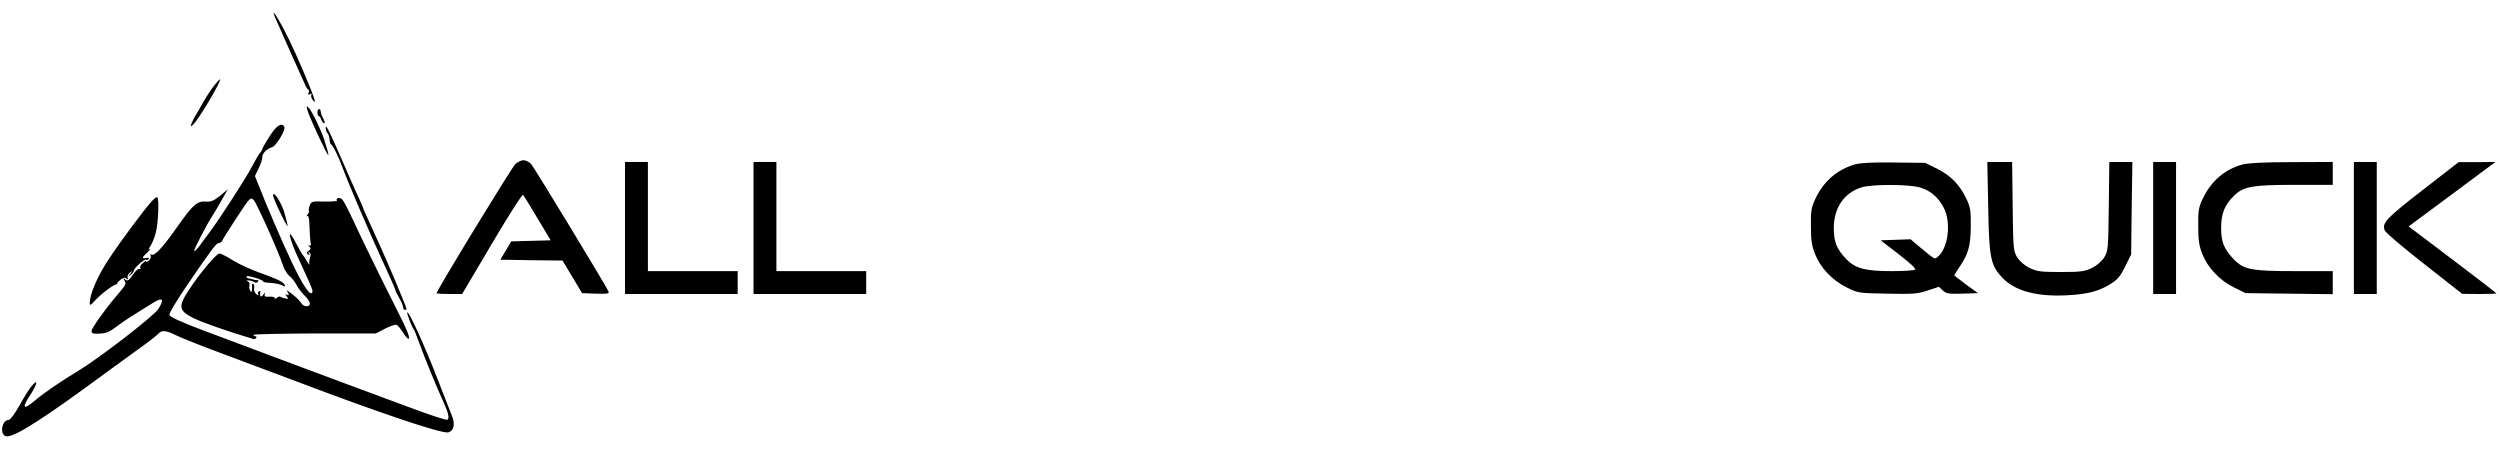 <?xml version="1.0" standalone="no"?>
<!DOCTYPE svg PUBLIC "-//W3C//DTD SVG 20010904//EN"
 "http://www.w3.org/TR/2001/REC-SVG-20010904/DTD/svg10.dtd">
<svg version="1.0" xmlns="http://www.w3.org/2000/svg"
 width="1420pt" height="260pt" viewBox="0 0 1420 260"
 preserveAspectRatio="xMidYMid meet">

<g transform="translate(0,260) scale(0.1,-0.1)"
fill="#000000" stroke="none">
<path d="M1563 2500 c8 -19 46 -105 84 -190 38 -85 76 -170 84 -187 7 -18 17
-33 21 -33 4 0 4 -7 1 -17 -5 -12 -3 -14 7 -8 9 6 12 4 8 -6 -3 -8 3 -22 13
-33 13 -13 9 4 -15 65 -58 144 -114 268 -156 347 -45 84 -70 117 -47 62z"/>
<path d="M1218 2116 c-15 -18 -44 -62 -64 -97 -19 -35 -39 -68 -43 -74 -4 -5
-13 -23 -20 -39 -11 -26 -10 -28 3 -17 32 27 173 265 154 260 -2 0 -15 -15
-30 -33z"/>
<path d="M1746 1974 c8 -33 111 -254 118 -254 3 0 0 14 -5 30 -5 17 -13 43
-18 58 -15 49 -70 163 -87 179 -13 14 -14 13 -8 -13z"/>
<path d="M1803 1960 c1 -11 4 -20 8 -20 4 0 11 -9 14 -20 3 -11 11 -20 16 -20
5 0 4 10 -3 23 -12 22 -14 28 -17 47 -2 19 -20 10 -18 -10z"/>
<path d="M1531 1825 c-23 -35 -41 -68 -41 -71 0 -4 -6 -15 -14 -23 -7 -9 -28
-45 -47 -81 -32 -62 -184 -297 -239 -370 -15 -19 -39 -52 -54 -73 -16 -21 -30
-36 -33 -33 -5 4 74 157 107 206 9 14 32 52 50 85 l34 60 -44 -37 c-36 -29
-52 -35 -79 -33 -51 4 -74 -16 -161 -139 -85 -121 -132 -172 -149 -162 -6 4
-9 1 -5 -7 3 -8 -2 -20 -11 -27 -8 -7 -15 -9 -15 -5 0 5 -9 0 -20 -10 -11 -10
-17 -22 -13 -28 3 -5 1 -7 -4 -4 -6 4 -23 -11 -38 -33 -24 -34 -30 -38 -43
-28 -13 11 -14 10 -5 -6 11 -20 11 -20 -48 -90 -66 -77 -139 -181 -139 -196 0
-14 9 -17 45 -15 35 1 56 9 93 37 26 20 76 54 112 76 36 22 80 50 98 61 56 35
67 23 32 -33 -23 -39 -337 -281 -455 -352 -101 -61 -195 -125 -249 -171 -67
-56 -74 -41 -19 42 38 59 39 87 1 40 -13 -15 -43 -64 -68 -109 -25 -45 -52
-81 -60 -81 -41 0 -54 -87 -14 -93 46 -7 214 101 589 378 61 44 144 105 186
135 42 30 82 62 89 70 18 21 43 19 99 -9 26 -14 164 -68 307 -121 142 -53 311
-116 374 -140 469 -178 830 -300 866 -291 33 9 41 48 19 99 -9 23 -43 110 -75
192 -75 195 -168 400 -177 391 -4 -4 28 -88 37 -96 3 -3 17 -39 32 -80 27 -76
103 -261 138 -336 26 -57 34 -91 21 -98 -6 -4 -106 29 -223 73 -117 43 -276
102 -353 131 -213 79 -619 231 -820 307 -124 47 -181 73 -183 85 -2 9 44 85
102 170 143 209 165 238 180 238 8 0 16 6 19 14 3 8 40 67 82 131 75 114 78
117 96 99 17 -18 143 -298 168 -376 7 -21 23 -46 35 -56 13 -10 31 -32 40 -50
9 -18 30 -45 46 -61 17 -15 30 -36 30 -45 0 -22 -37 -20 -49 3 -6 10 -30 34
-53 52 -24 18 -37 26 -30 19 6 -8 12 -18 12 -23 0 -4 -6 -5 -12 -1 -9 6 -9 3
0 -9 12 -14 11 -16 -8 -12 -13 2 -25 7 -28 10 -3 2 -11 0 -19 -6 -8 -7 -13 -8
-13 -1 0 5 -14 8 -31 7 -24 -2 -29 1 -25 14 4 11 2 11 -9 -3 -14 -19 -21 -11
-16 17 1 5 -3 6 -9 2 -6 -3 -7 -12 -3 -18 4 -7 -1 -6 -11 2 -10 8 -15 23 -13
33 3 10 1 21 -4 24 -5 3 -9 2 -8 -3 1 -4 1 -17 0 -28 -1 -16 -3 -17 -10 -6 -5
8 -7 21 -4 29 3 8 0 18 -8 23 -11 7 -9 8 6 6 11 -1 25 -6 32 -10 6 -4 15 -3
18 3 4 6 3 10 -2 9 -4 -1 -11 0 -15 1 -13 4 -27 7 -38 9 -5 0 -10 5 -10 10 0
5 22 2 50 -7 27 -8 47 -18 45 -21 -1 -3 17 -7 41 -8 24 -1 53 -7 65 -13 16 -9
20 -9 17 0 -5 17 -42 35 -143 71 -49 17 -118 49 -152 70 -34 22 -69 39 -77 39
-17 0 -116 -118 -175 -210 -60 -92 -56 -115 28 -157 51 -25 199 -77 338 -118
7 -2 15 0 18 5 4 6 1 10 -4 10 -6 0 -11 3 -11 8 0 4 156 7 348 8 l347 0 52 27
c29 15 58 24 65 22 8 -3 24 -23 38 -45 13 -21 27 -37 31 -34 9 5 -9 51 -59
149 -100 198 -209 422 -254 519 -27 60 -56 115 -64 123 -14 14 -39 9 -30 -6 3
-4 -29 -7 -70 -6 -72 2 -76 1 -85 -23 -5 -14 -7 -27 -4 -30 2 -3 -1 -12 -8
-20 -6 -9 -7 -13 -1 -9 7 4 11 -17 12 -61 1 -37 4 -77 6 -90 4 -15 1 -20 -7
-16 -9 5 -9 4 0 -6 10 -11 9 -16 -4 -25 -13 -10 -13 -14 -3 -20 9 -6 11 -4 5
5 -5 9 -4 11 3 6 7 -4 8 -15 3 -29 -4 -12 -6 -29 -4 -37 2 -8 -4 -1 -13 15 -9
17 -20 32 -23 35 -4 3 -20 31 -36 62 -49 95 -52 66 -5 -47 5 -11 26 -58 48
-105 49 -106 53 -118 42 -125 -14 -9 -54 53 -110 170 -52 108 -151 339 -191
443 l-21 52 21 43 c12 24 21 52 21 64 0 22 24 47 56 57 23 7 79 100 69 116
-16 26 -45 7 -84 -55z"/>
<path d="M1850 1875 c0 -12 4 -25 10 -31 5 -5 11 -22 12 -37 1 -15 5 -27 8
-27 8 0 43 -70 63 -125 35 -95 150 -363 221 -518 43 -92 79 -174 80 -180 1 -7
12 -30 24 -50 12 -21 22 -45 22 -53 0 -8 5 -14 10 -14 13 0 14 -3 -14 66 -58
142 -103 246 -195 447 -17 37 -31 69 -31 72 0 2 -15 36 -34 77 -18 40 -55 122
-80 181 -76 175 -96 214 -96 192z"/>
<path d="M2927 1668 c-21 -20 -447 -718 -447 -733 0 -3 33 -5 73 -5 l72 0 169
286 c93 157 172 282 177 277 4 -4 41 -64 82 -133 l75 -125 -112 -3 -112 -3
-31 -52 -31 -52 176 -3 177 -2 56 -93 55 -92 78 -3 c63 -2 77 0 73 11 -11 28
-421 703 -440 725 -11 12 -31 22 -43 22 -13 0 -34 -10 -47 -22z"/>
<path d="M3550 1305 l0 -375 320 0 320 0 0 65 0 65 -255 0 -255 0 0 310 0 310
-65 0 -65 0 0 -375z"/>
<path d="M4280 1305 l0 -375 320 0 320 0 0 65 0 65 -255 0 -255 0 0 310 0 310
-65 0 -65 0 0 -375z"/>
<path d="M10539 1667 c-103 -29 -181 -96 -228 -197 -23 -48 -26 -68 -25 -155
0 -79 5 -112 23 -157 31 -79 98 -150 179 -190 66 -33 68 -33 232 -36 148 -3
173 -1 229 18 l64 21 22 -21 c20 -18 32 -20 111 -18 l89 3 -68 49 c-37 28 -67
51 -67 52 0 2 14 23 30 48 51 74 63 121 64 231 1 88 -2 107 -25 156 -37 79
-90 133 -167 171 l-67 33 -175 2 c-118 2 -190 -2 -221 -10z m367 -132 c59 -17
104 -56 135 -116 43 -83 25 -229 -35 -278 -18 -15 -14 -17 -103 57 l-51 43
-85 -3 -85 -3 104 -80 c67 -52 99 -82 91 -87 -7 -4 -66 -8 -133 -8 -149 0
-205 15 -256 67 -56 59 -72 98 -72 178 0 114 58 200 158 231 58 18 270 18 332
-1z"/>
<path d="M11293 1428 c5 -291 13 -333 78 -403 71 -77 197 -112 373 -102 116 6
181 24 247 66 37 23 54 44 80 97 l34 69 3 262 4 263 -65 0 -66 0 -3 -252 c-3
-243 -4 -254 -26 -290 -14 -22 -41 -46 -70 -60 -42 -20 -61 -23 -177 -23 -116
0 -135 3 -177 23 -29 14 -56 38 -70 60 -22 36 -23 47 -26 290 l-3 252 -71 0
-70 0 5 -252z"/>
<path d="M12230 1305 l0 -375 65 0 65 0 0 375 0 375 -65 0 -65 0 0 -375z"/>
<path d="M12739 1666 c-102 -27 -181 -95 -228 -196 -23 -48 -26 -68 -25 -155
0 -79 5 -112 23 -157 31 -79 98 -150 179 -190 l66 -33 248 -3 248 -3 0 65 0
66 -213 0 c-249 0 -292 8 -349 67 -56 59 -72 98 -72 178 0 80 19 130 71 181
54 55 106 64 350 64 l213 0 0 65 0 65 -232 -1 c-151 0 -249 -5 -279 -13z"/>
<path d="M13370 1305 l0 -375 65 0 65 0 0 375 0 375 -65 0 -65 0 0 -375z"/>
<path d="M13760 1520 c-208 -161 -233 -188 -214 -230 5 -12 106 -98 224 -190
l215 -169 98 -1 c53 0 97 2 97 3 0 2 -112 89 -249 192 l-250 189 247 183 246
183 -104 -1 -105 0 -205 -159z"/>
<path d="M1551 1490 c0 -8 20 -55 44 -105 46 -92 48 -92 20 8 -16 56 -64 129
-64 97z"/>
<path d="M863 1458 c-41 -44 -175 -224 -244 -328 -65 -98 -109 -200 -109 -251
0 -16 5 -14 29 13 34 39 116 99 125 93 3 -3 4 -2 1 1 -2 4 6 15 18 24 16 13
26 15 35 8 9 -8 11 -7 7 4 -3 8 2 21 12 29 17 13 17 13 3 -6 -14 -19 -14 -19
3 -6 9 7 17 18 17 23 0 15 61 69 70 63 5 -3 11 -1 15 4 3 6 -3 8 -15 6 -27 -5
-25 1 8 32 15 15 21 23 13 18 -9 -5 -9 -1 3 17 9 13 22 44 29 69 16 52 23 209
9 209 -5 0 -18 -10 -29 -22z"/>
</g>
</svg>
